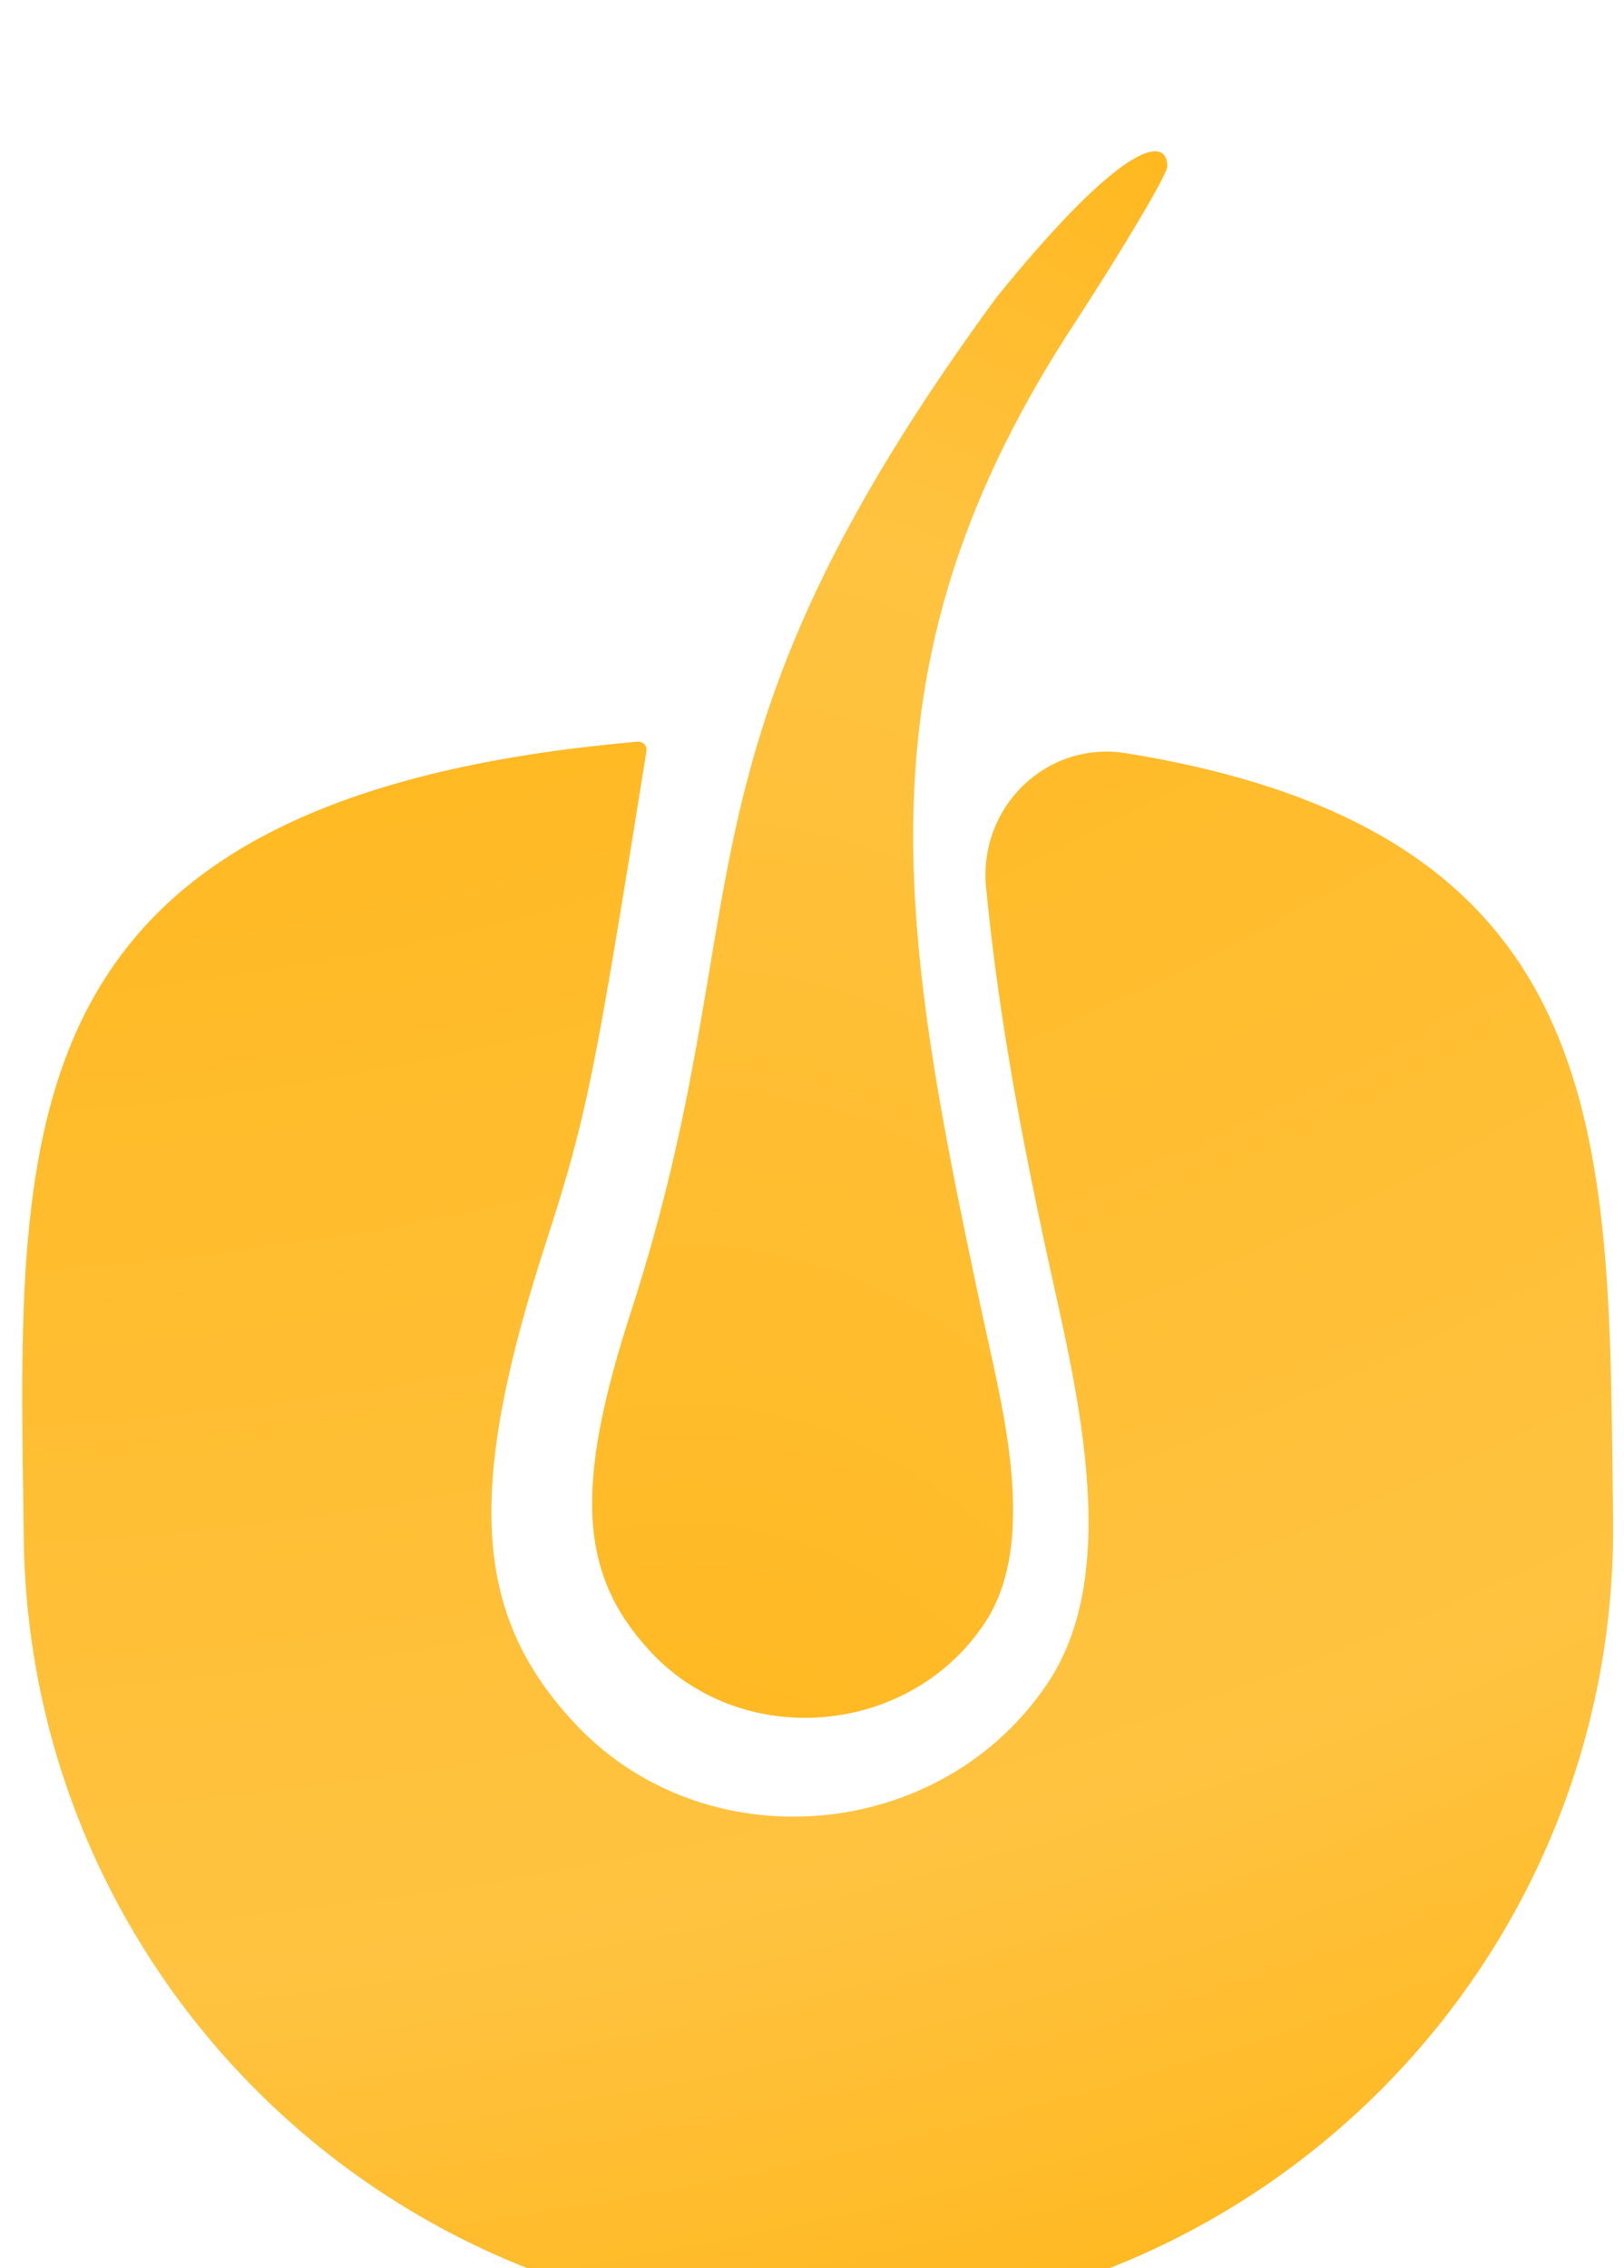 <svg width="116" height="162" viewBox="0 0 116 162" fill="none" xmlns="http://www.w3.org/2000/svg">
<g filter="url(#filter0_i_149_11506)">
<path d="M71.145 16.877C47.04 49.772 54.561 59.904 45.08 89.256C41.05 101.66 41.331 107.934 46.328 113.406C52.899 120.682 65.037 119.652 70.401 111.417C74.32 105.375 71.386 95.365 70.051 88.943C64.166 61.322 60.958 42.681 76.836 18.561C80.412 13.048 83.387 8.016 83.38 7.476C83.35 5.114 79.959 5.972 71.145 16.877Z" fill="url(#paint0_radial_149_11506)"/>
</g>
<g filter="url(#filter1_i_149_11506)">
<path fill-rule="evenodd" clip-rule="evenodd" d="M45.541 48.566C45.913 48.534 46.234 48.858 46.176 49.227C42.447 72.541 41.907 75.324 39.05 84.169C33.335 101.763 33.733 110.662 40.821 118.425C50.142 128.744 67.358 127.283 74.967 115.602C79.869 108.046 77.213 96.111 75.218 87.15C74.951 85.948 74.695 84.801 74.472 83.724C72.471 74.336 71.186 66.674 70.436 58.978C69.877 53.241 74.746 48.472 80.437 49.39C114.678 54.918 114.91 75.992 115.19 101.427C115.199 102.293 115.209 103.163 115.22 104.038C115.613 135.386 90.519 161.118 59.171 161.512C27.822 161.905 2.091 136.811 1.697 105.463C1.686 104.588 1.674 103.717 1.662 102.852C1.27 75.05 0.952 52.459 45.541 48.566Z" fill="url(#paint1_radial_149_11506)"/>
</g>
<defs>
<filter id="filter0_i_149_11506" x="42.295" y="6.399" width="41.085" height="116.29" filterUnits="userSpaceOnUse" color-interpolation-filters="sRGB">
<feFlood flood-opacity="0" result="BackgroundImageFix"/>
<feBlend mode="normal" in="SourceGraphic" in2="BackgroundImageFix" result="shape"/>
<feColorMatrix in="SourceAlpha" type="matrix" values="0 0 0 0 0 0 0 0 0 0 0 0 0 0 0 0 0 0 127 0" result="hardAlpha"/>
<feOffset dy="4.406"/>
<feGaussianBlur stdDeviation="3.8"/>
<feComposite in2="hardAlpha" operator="arithmetic" k2="-1" k3="1"/>
<feColorMatrix type="matrix" values="0 0 0 0 1 0 0 0 0 1 0 0 0 0 1 0 0 0 0.25 0"/>
<feBlend mode="normal" in2="shape" result="effect1_innerShadow_149_11506"/>
</filter>
<filter id="filter1_i_149_11506" x="1.59" y="48.564" width="113.634" height="117.358" filterUnits="userSpaceOnUse" color-interpolation-filters="sRGB">
<feFlood flood-opacity="0" result="BackgroundImageFix"/>
<feBlend mode="normal" in="SourceGraphic" in2="BackgroundImageFix" result="shape"/>
<feColorMatrix in="SourceAlpha" type="matrix" values="0 0 0 0 0 0 0 0 0 0 0 0 0 0 0 0 0 0 127 0" result="hardAlpha"/>
<feOffset dy="4.406"/>
<feGaussianBlur stdDeviation="3.8"/>
<feComposite in2="hardAlpha" operator="arithmetic" k2="-1" k3="1"/>
<feColorMatrix type="matrix" values="0 0 0 0 1 0 0 0 0 1 0 0 0 0 1 0 0 0 0.25 0"/>
<feBlend mode="normal" in2="shape" result="effect1_innerShadow_149_11506"/>
</filter>
<radialGradient id="paint0_radial_149_11506" cx="0" cy="0" r="1" gradientUnits="userSpaceOnUse" gradientTransform="translate(45.471 215.664) rotate(-87.371) scale(251.979 122.312)">
<stop stop-color="#FFAE00"/>
<stop offset="0.726" stop-color="#FFC341"/>
<stop offset="1" stop-color="#FFAE00"/>
</radialGradient>
<radialGradient id="paint1_radial_149_11506" cx="0" cy="0" r="1" gradientUnits="userSpaceOnUse" gradientTransform="translate(4.482 -49.497) rotate(80.473) scale(258.079 325.135)">
<stop stop-color="#FFAE00"/>
<stop offset="0.726" stop-color="#FFC341"/>
<stop offset="1" stop-color="#FFAE00"/>
</radialGradient>
</defs>
</svg>
